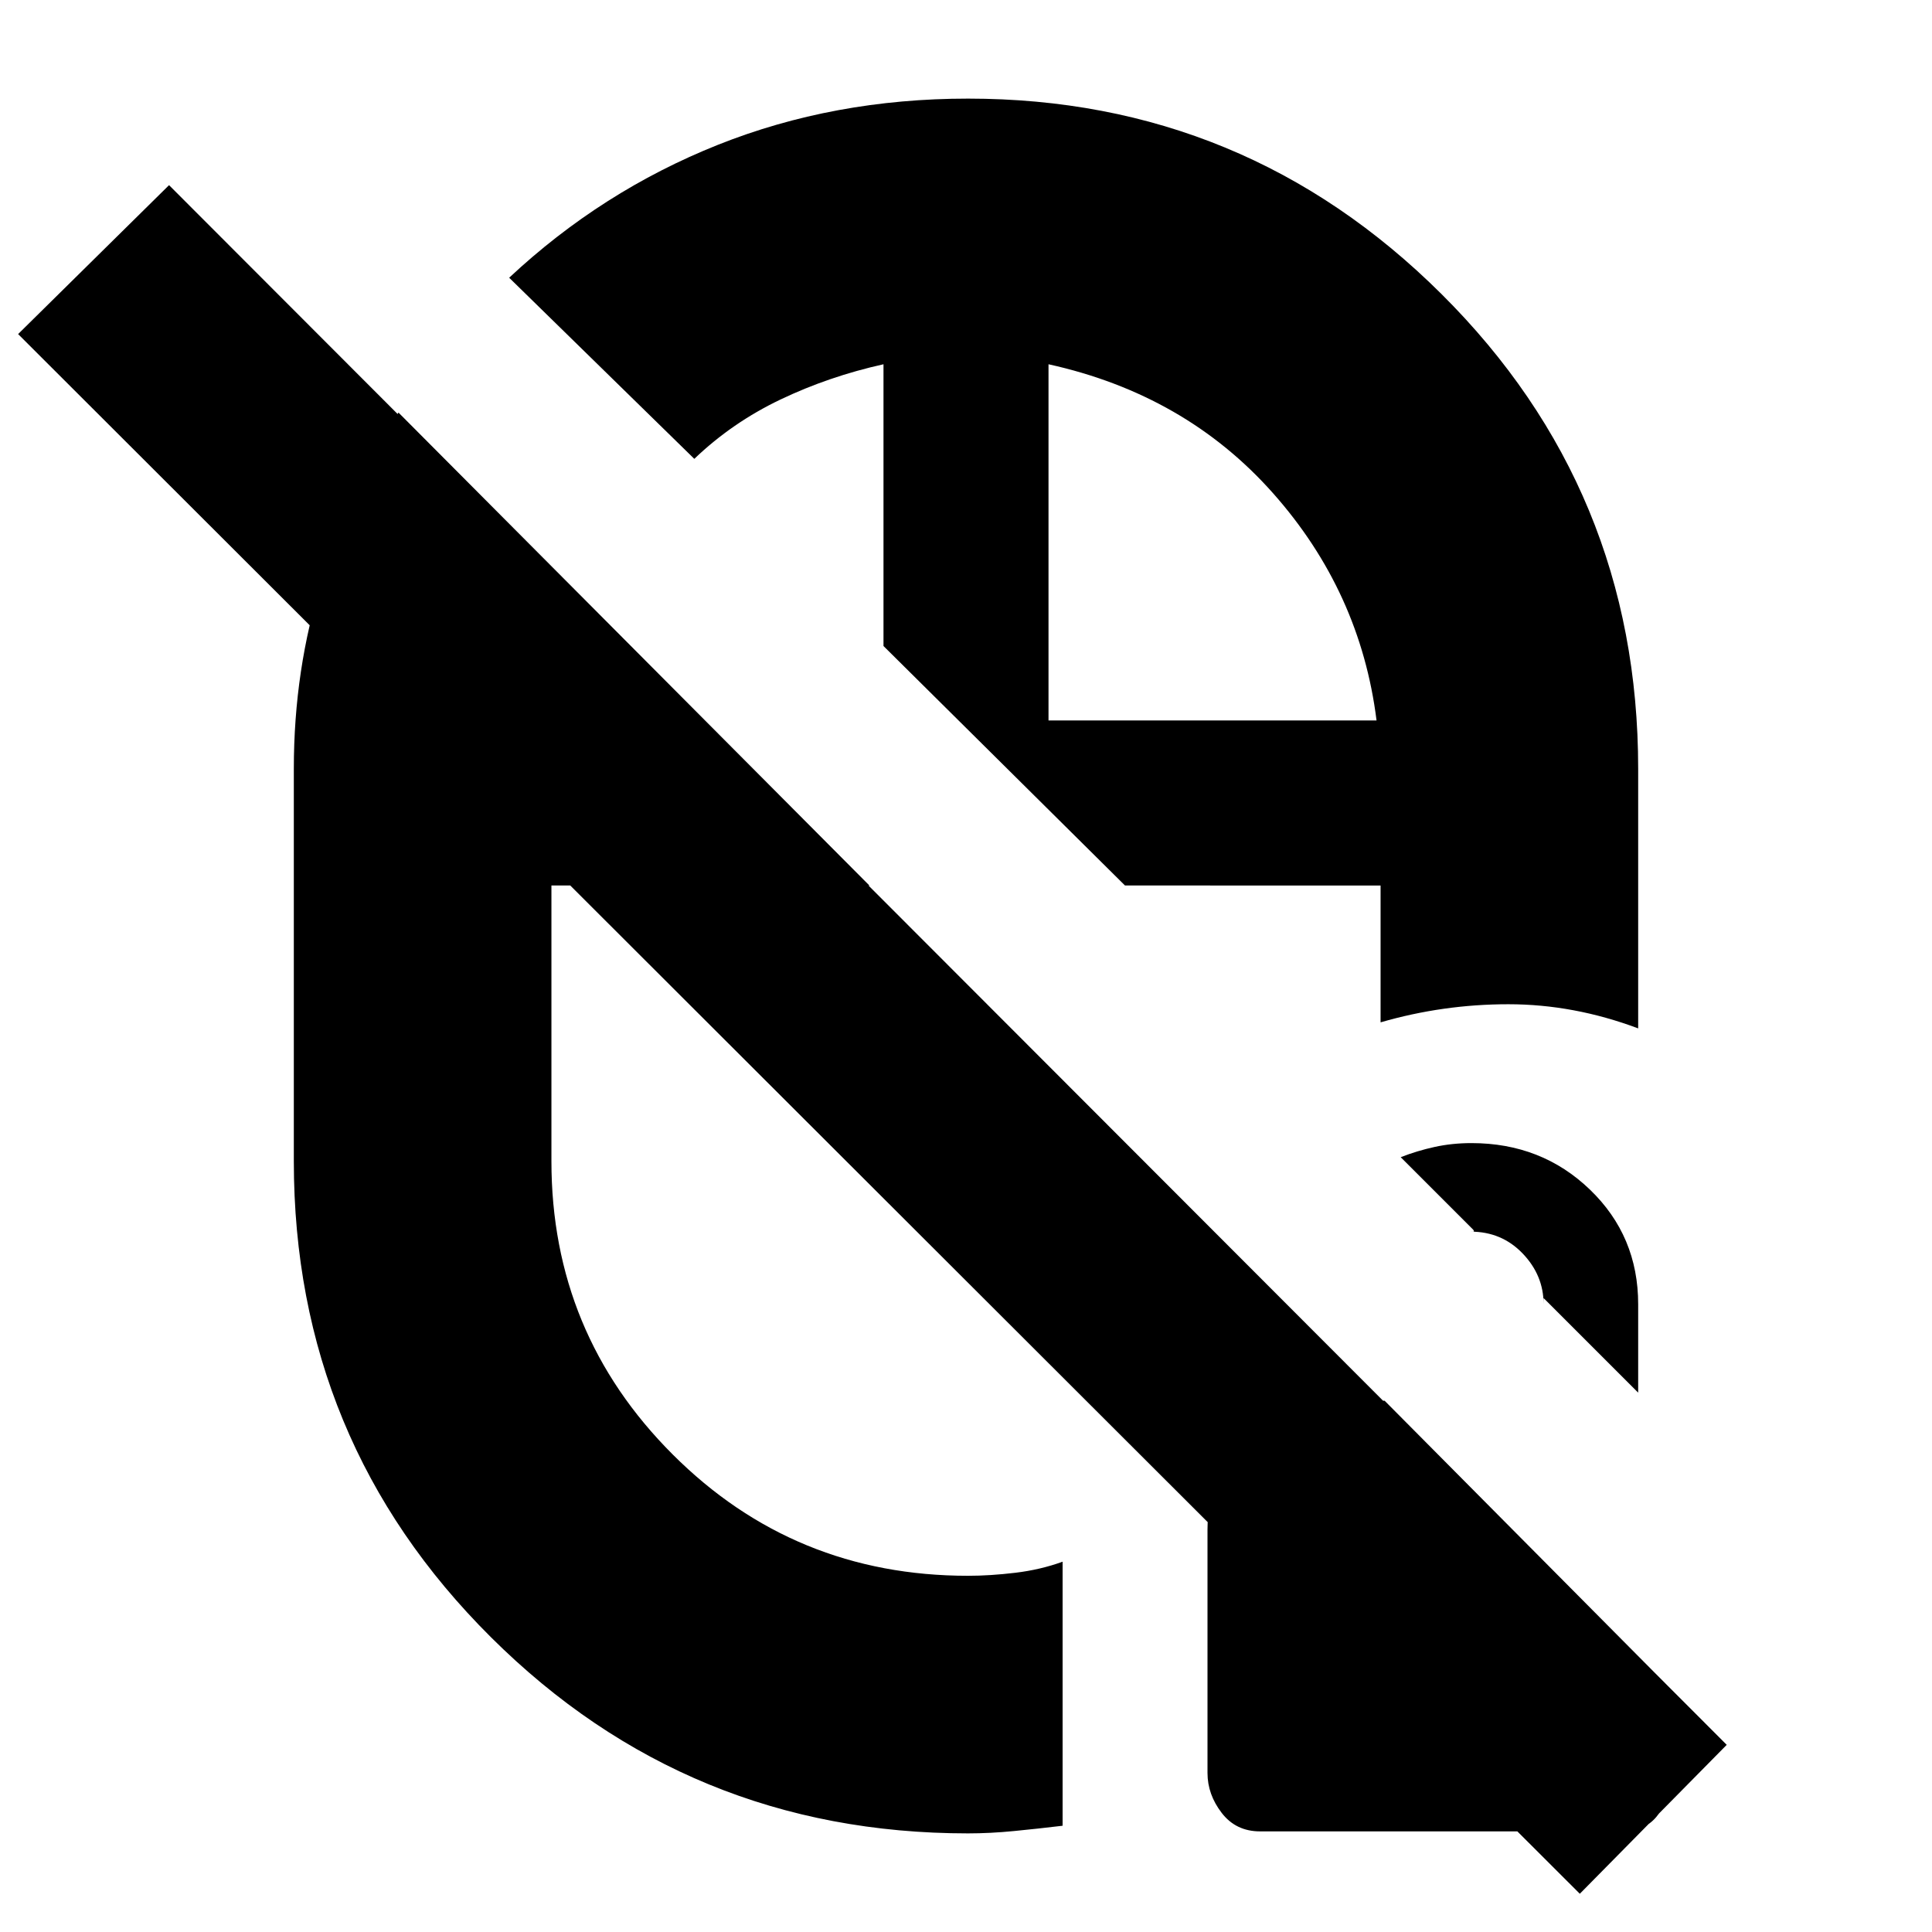 <svg xmlns="http://www.w3.org/2000/svg" height="20" viewBox="0 -960 960 960" width="20"><path d="M439-639Zm120 119ZM421-382Zm11-138Zm7 0Zm82-82Zm-40-309q137.69 0 235.34 97.18Q814-716.64 814-578v129q-32-12-64.5-12t-63.5 9v-68H559L439-639v-140q-27 6-51.06 17.46Q363.88-750.08 345-732l-92-90q46-43 103.64-66T481-911ZM198-755l234 235H274v137q0 85.49 60.29 145.74Q394.58-177 481-177q11 0 23.5-1.5T528-184v131.2q-12.21 1.47-24.1 2.63Q492-49 481-49q-139.09 0-237.04-97.46Q146-243.91 146-383v-195q0-49.42 14-93.71Q174-716 198-755Zm323 153h163q-8-64-51.5-113T521-779v177ZM785-19 9-794l75-74L858-93l-73 74ZM626.12-50q-12 0-19.06-9.18Q600-68.35 600-79v-121q0-25.9 19.05-44.95Q638.1-264 664-264h24l141 142v49q0 8.82-6.06 15.91T806.63-50H626.12ZM814-268l-47-47v3q0-14.3-10.4-25.15Q746.19-348 730.81-348H732q.8 0 0-1l-36-36q8.14-3.18 16.85-5.09 8.71-1.91 18.32-1.91Q766-392 790-368.92t24 57V-268Z"/></svg>